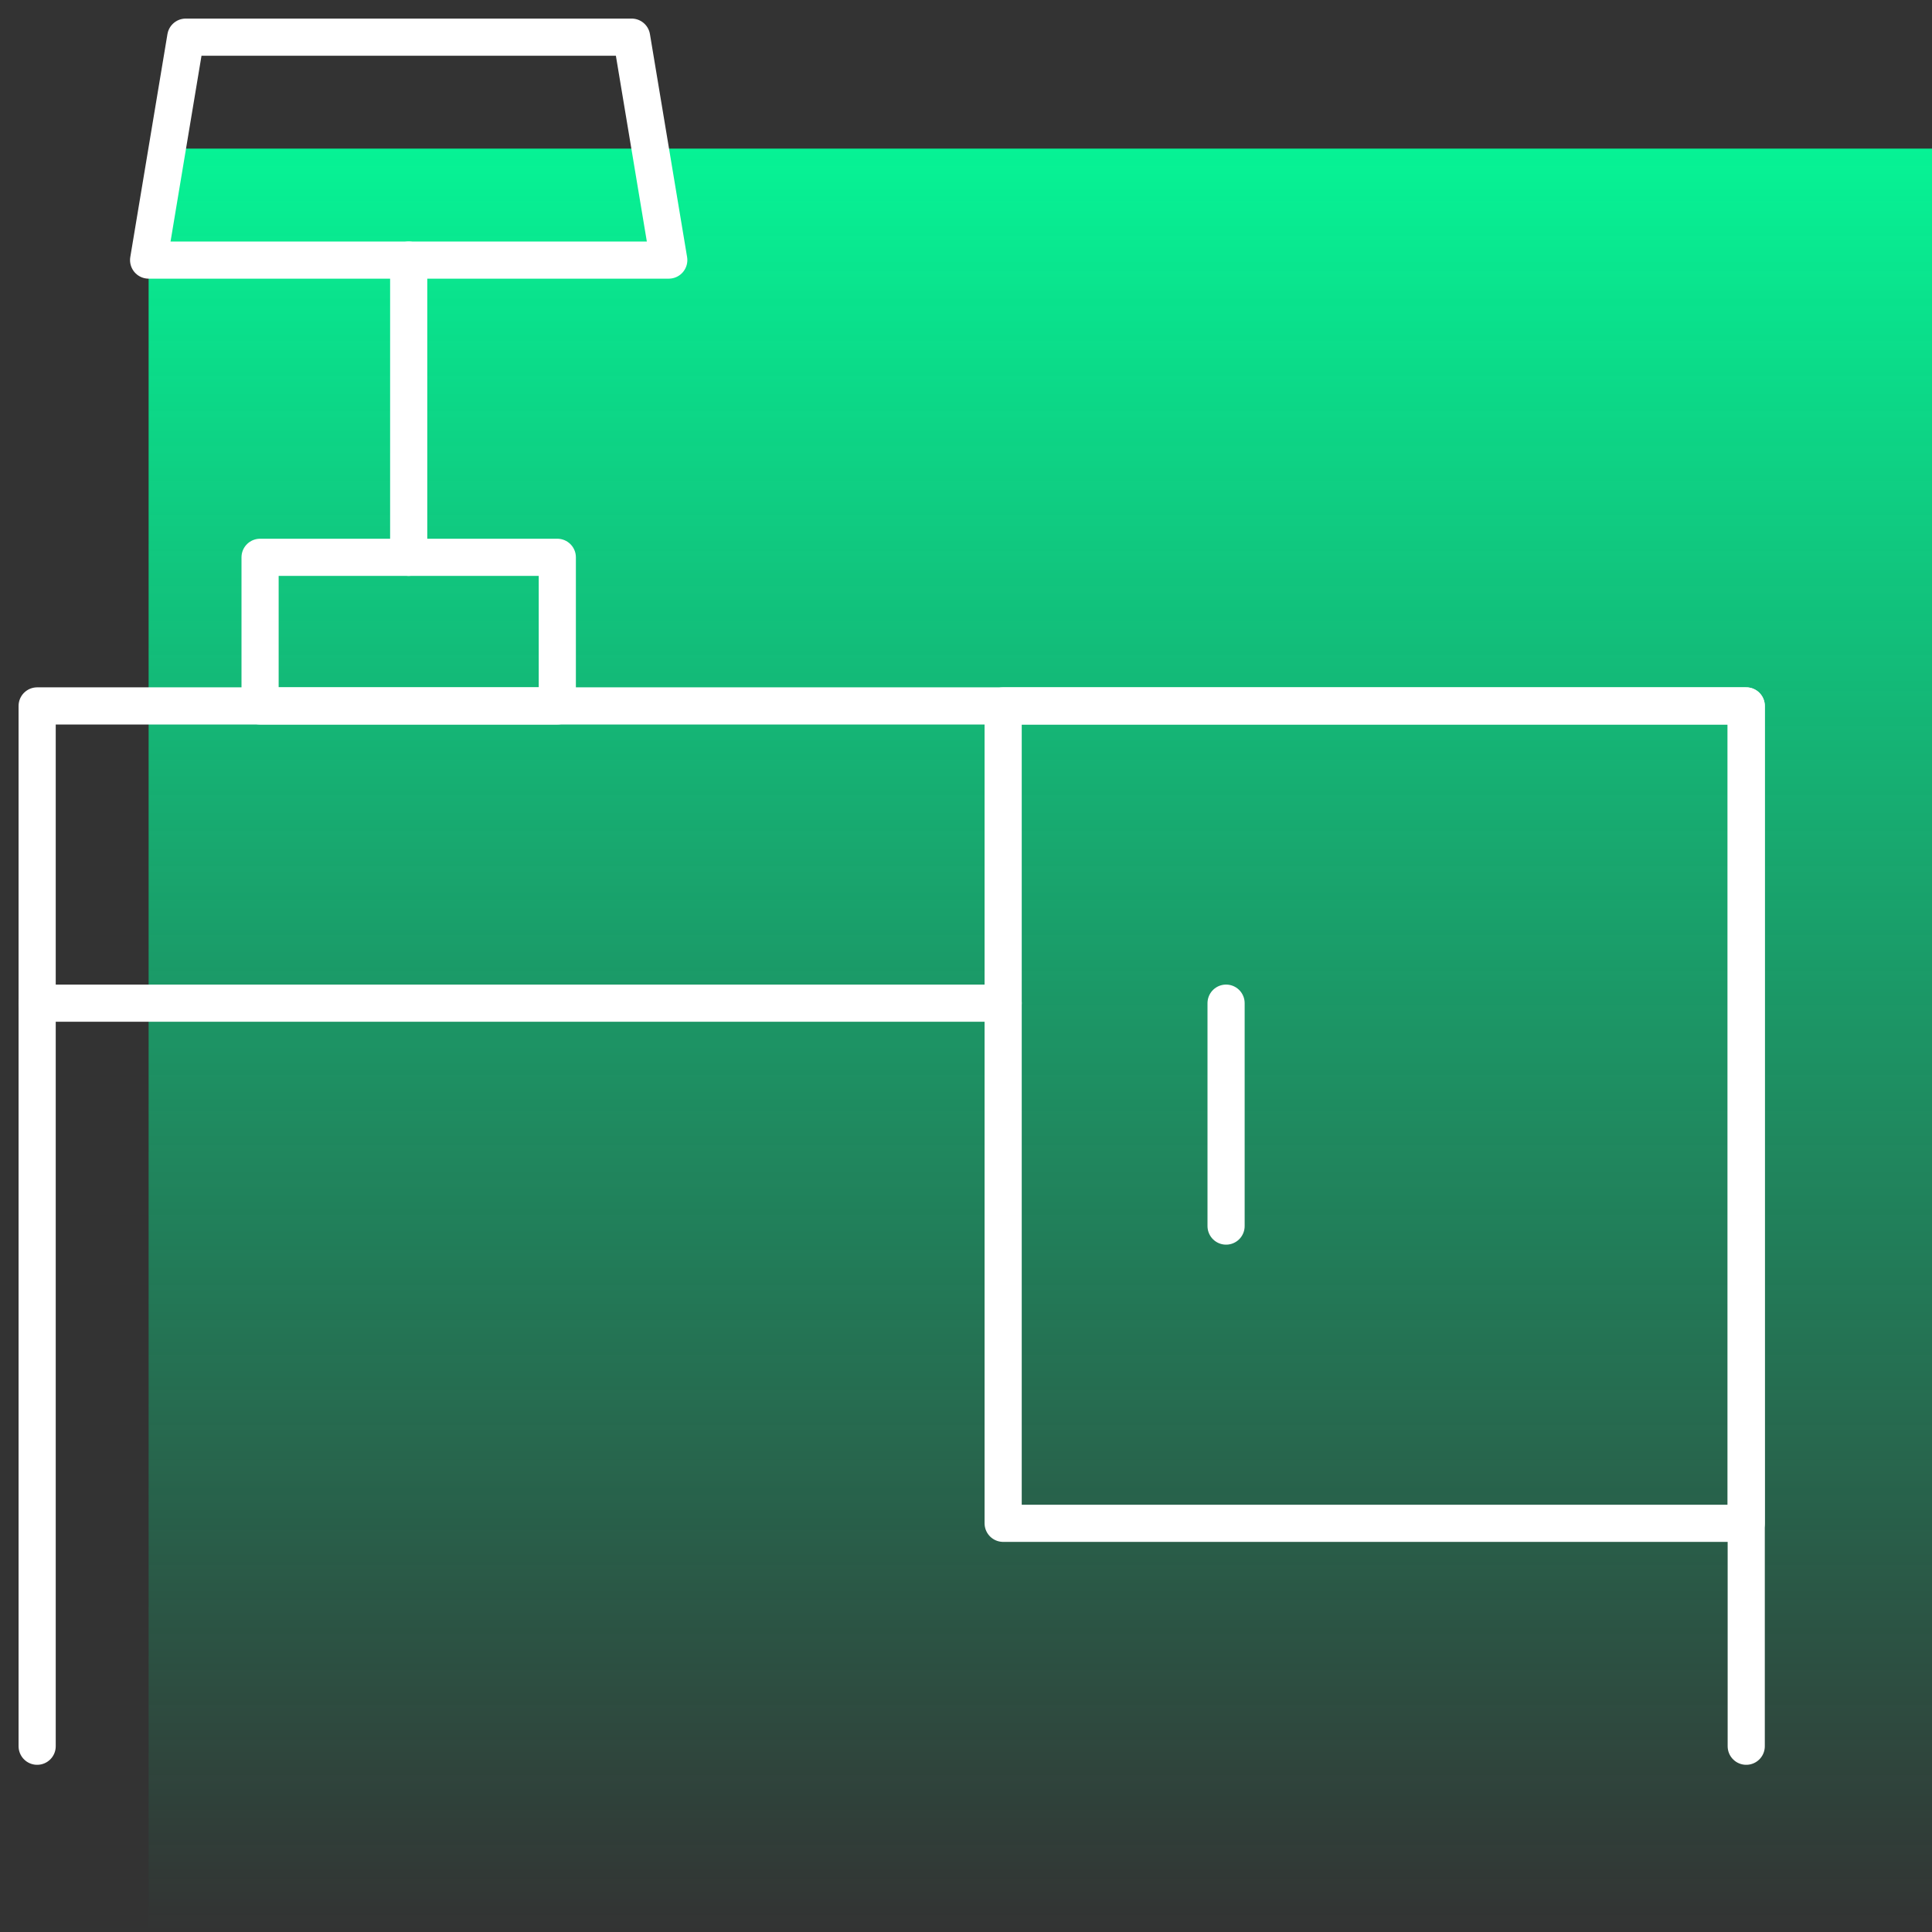 <svg width="52" height="52" viewBox="0 0 52 52" fill="none" xmlns="http://www.w3.org/2000/svg">
<rect x="0" y="0" width="52" height="52" fill="#333333" stroke="none"/>
<rect x="4" y="4" width="48" height="48" fill="url(#paint0_linear_610_271)"/>
<g clip-path="url(#clip0_610_271)">
<path d="M47 47V19H1V47" stroke="white" stroke-miterlimit="10" stroke-linecap="round" stroke-linejoin="round"/>
<path d="M47 19H27V41H47V19Z" stroke="white" stroke-miterlimit="10" stroke-linecap="round" stroke-linejoin="round"/>
<path d="M1 27H27" stroke="white" stroke-miterlimit="10" stroke-linecap="round" stroke-linejoin="round"/>
<path d="M33 27V33" stroke="white" stroke-miterlimit="10" stroke-linecap="round" stroke-linejoin="round"/>
<path d="M18 7H4L5 1H17L18 7Z" stroke="white" stroke-miterlimit="10" stroke-linecap="round" stroke-linejoin="round"/>
<path d="M11 15V7" stroke="white" stroke-miterlimit="10" stroke-linecap="round" stroke-linejoin="round"/>
<path d="M15 15H7V19H15V15Z" stroke="white" stroke-miterlimit="10" stroke-linecap="round" stroke-linejoin="round"/>
</g>
<defs>
<linearGradient id="paint0_linear_610_271" x1="28" y1="4" x2="28" y2="52" gradientUnits="userSpaceOnUse">
<stop stop-color="#06F395"/>
<stop offset="1" stop-color="#06F395" stop-opacity="0"/>
</linearGradient>
<clipPath id="clip0_610_271">
<rect width="48" height="48" fill="white"/>
</clipPath>
</defs>
</svg>
